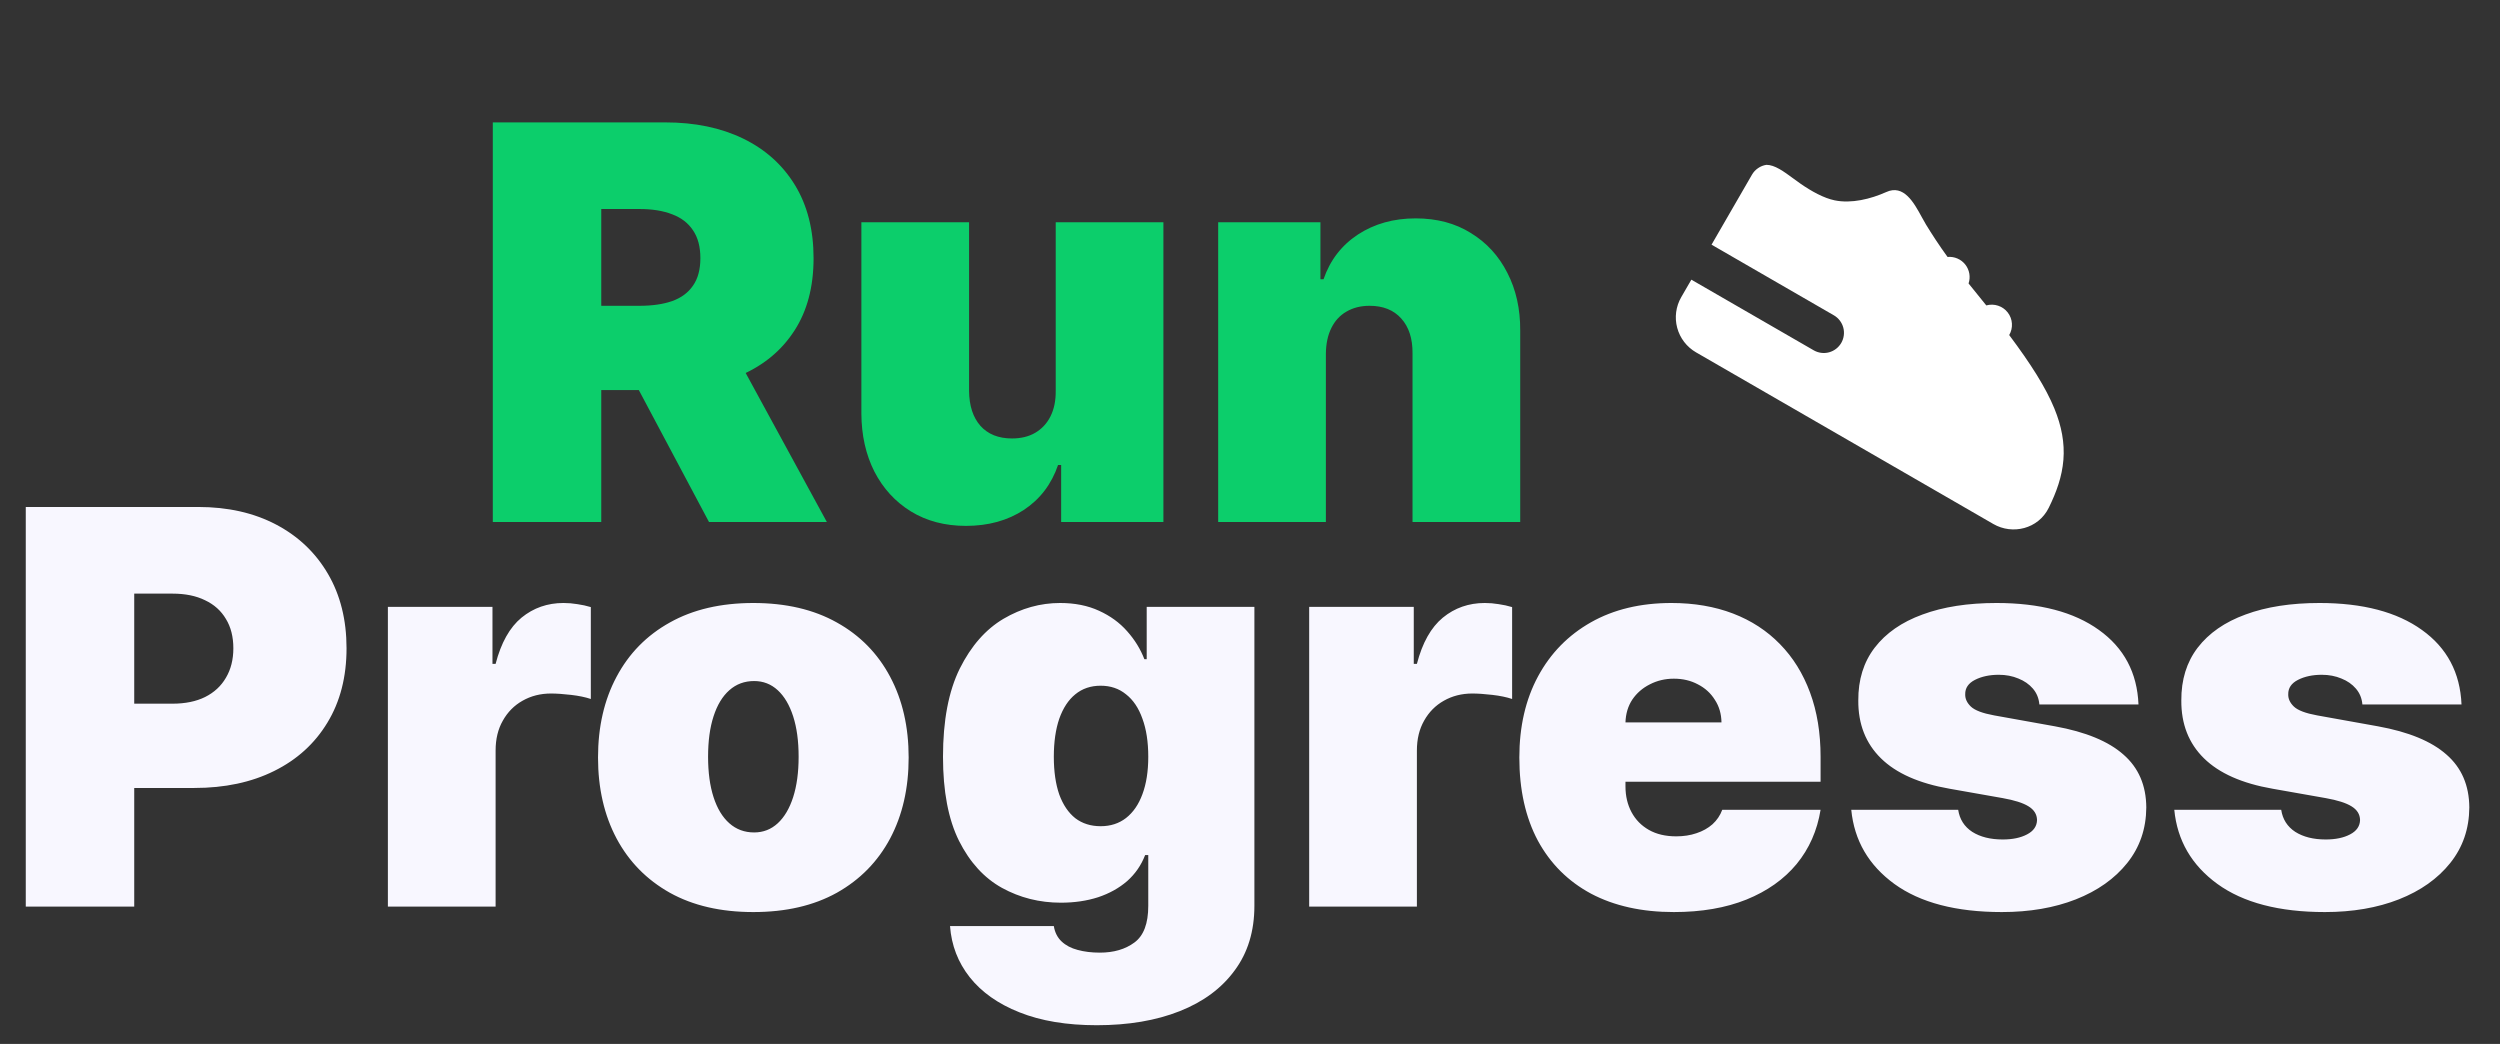 <svg width="91" height="38" viewBox="0 0 91 38" fill="none" xmlns="http://www.w3.org/2000/svg">
<rect x="0" y="0" width="91" height="38" fill="#333333" stroke="none"/>
<path d="M0.938 33V18.454H7.216C8.295 18.454 9.24 18.668 10.05 19.094C10.859 19.52 11.489 20.119 11.939 20.891C12.389 21.662 12.614 22.564 12.614 23.597C12.614 24.638 12.382 25.54 11.918 26.303C11.458 27.065 10.812 27.652 9.979 28.064C9.15 28.476 8.182 28.682 7.074 28.682H3.324V25.614H6.278C6.742 25.614 7.138 25.533 7.464 25.372C7.796 25.206 8.049 24.972 8.224 24.669C8.404 24.366 8.494 24.009 8.494 23.597C8.494 23.18 8.404 22.825 8.224 22.531C8.049 22.233 7.796 22.006 7.464 21.849C7.138 21.688 6.742 21.608 6.278 21.608H4.886V33H0.938ZM14.119 33V22.091H17.926V24.165H18.04C18.239 23.398 18.553 22.837 18.984 22.482C19.42 22.126 19.929 21.949 20.511 21.949C20.682 21.949 20.85 21.963 21.016 21.991C21.186 22.015 21.349 22.051 21.506 22.098V25.443C21.312 25.377 21.072 25.327 20.788 25.294C20.504 25.261 20.26 25.244 20.057 25.244C19.673 25.244 19.328 25.332 19.02 25.507C18.717 25.678 18.478 25.919 18.303 26.232C18.127 26.539 18.04 26.901 18.04 27.318V33H14.119ZM27.422 33.199C26.238 33.199 25.225 32.965 24.382 32.496C23.539 32.022 22.893 31.364 22.443 30.521C21.993 29.674 21.768 28.691 21.768 27.574C21.768 26.456 21.993 25.476 22.443 24.634C22.893 23.786 23.539 23.128 24.382 22.659C25.225 22.186 26.238 21.949 27.422 21.949C28.606 21.949 29.619 22.186 30.462 22.659C31.305 23.128 31.951 23.786 32.401 24.634C32.85 25.476 33.075 26.456 33.075 27.574C33.075 28.691 32.85 29.674 32.401 30.521C31.951 31.364 31.305 32.022 30.462 32.496C29.619 32.965 28.606 33.199 27.422 33.199ZM27.45 30.301C27.782 30.301 28.068 30.19 28.31 29.967C28.551 29.745 28.738 29.428 28.871 29.016C29.003 28.604 29.07 28.114 29.07 27.546C29.07 26.973 29.003 26.483 28.871 26.075C28.738 25.663 28.551 25.346 28.31 25.124C28.068 24.901 27.782 24.79 27.45 24.79C27.1 24.79 26.799 24.901 26.548 25.124C26.297 25.346 26.106 25.663 25.973 26.075C25.84 26.483 25.774 26.973 25.774 27.546C25.774 28.114 25.84 28.604 25.973 29.016C26.106 29.428 26.297 29.745 26.548 29.967C26.799 30.19 27.1 30.301 27.45 30.301ZM39.922 37.318C38.828 37.318 37.891 37.162 37.109 36.849C36.333 36.542 35.729 36.115 35.298 35.571C34.872 35.031 34.633 34.411 34.581 33.71H38.359C38.397 33.942 38.492 34.129 38.644 34.271C38.795 34.413 38.989 34.515 39.226 34.577C39.467 34.643 39.737 34.676 40.035 34.676C40.542 34.676 40.961 34.553 41.293 34.307C41.629 34.061 41.797 33.615 41.797 32.972V31.125H41.683C41.541 31.494 41.323 31.809 41.03 32.07C40.736 32.325 40.383 32.522 39.972 32.659C39.56 32.792 39.108 32.858 38.615 32.858C37.839 32.858 37.124 32.678 36.47 32.318C35.822 31.958 35.301 31.388 34.908 30.607C34.519 29.825 34.325 28.805 34.325 27.546C34.325 26.229 34.529 25.159 34.936 24.335C35.348 23.511 35.878 22.908 36.527 22.524C37.18 22.141 37.867 21.949 38.587 21.949C39.126 21.949 39.6 22.044 40.007 22.233C40.414 22.418 40.755 22.666 41.03 22.979C41.304 23.287 41.513 23.625 41.655 23.994H41.74V22.091H45.66V32.972C45.66 33.895 45.421 34.678 44.943 35.322C44.47 35.971 43.802 36.466 42.94 36.807C42.079 37.148 41.072 37.318 39.922 37.318ZM40.064 30.074C40.424 30.074 40.731 29.974 40.987 29.776C41.248 29.572 41.447 29.283 41.584 28.909C41.726 28.53 41.797 28.076 41.797 27.546C41.797 27.006 41.726 26.544 41.584 26.16C41.447 25.772 41.248 25.476 40.987 25.273C40.731 25.064 40.424 24.96 40.064 24.96C39.704 24.96 39.396 25.064 39.141 25.273C38.89 25.476 38.696 25.772 38.558 26.16C38.426 26.544 38.359 27.006 38.359 27.546C38.359 28.085 38.426 28.544 38.558 28.923C38.696 29.297 38.89 29.584 39.141 29.783C39.396 29.977 39.704 30.074 40.064 30.074ZM47.654 33V22.091H51.461V24.165H51.575C51.774 23.398 52.089 22.837 52.52 22.482C52.955 22.126 53.464 21.949 54.047 21.949C54.217 21.949 54.385 21.963 54.551 21.991C54.721 22.015 54.885 22.051 55.041 22.098V25.443C54.847 25.377 54.608 25.327 54.324 25.294C54.039 25.261 53.796 25.244 53.592 25.244C53.209 25.244 52.863 25.332 52.555 25.507C52.252 25.678 52.013 25.919 51.838 26.232C51.663 26.539 51.575 26.901 51.575 27.318V33H47.654ZM60.929 33.199C59.764 33.199 58.76 32.976 57.917 32.531C57.079 32.081 56.433 31.438 55.978 30.599C55.529 29.757 55.304 28.748 55.304 27.574C55.304 26.447 55.531 25.462 55.985 24.619C56.44 23.776 57.082 23.121 57.91 22.652C58.739 22.183 59.717 21.949 60.843 21.949C61.667 21.949 62.413 22.077 63.081 22.332C63.748 22.588 64.319 22.96 64.792 23.447C65.266 23.93 65.63 24.517 65.886 25.209C66.142 25.9 66.269 26.679 66.269 27.546V28.454H56.525V26.296H62.662C62.657 25.983 62.576 25.708 62.42 25.472C62.269 25.23 62.063 25.043 61.802 24.91C61.547 24.773 61.255 24.704 60.929 24.704C60.611 24.704 60.32 24.773 60.055 24.91C59.79 25.043 59.577 25.228 59.416 25.465C59.26 25.701 59.177 25.978 59.167 26.296V28.625C59.167 28.975 59.241 29.288 59.387 29.562C59.534 29.837 59.745 30.053 60.02 30.209C60.294 30.365 60.626 30.443 61.014 30.443C61.284 30.443 61.53 30.405 61.752 30.329C61.98 30.254 62.174 30.145 62.335 30.003C62.496 29.856 62.614 29.681 62.69 29.477H66.269C66.146 30.235 65.855 30.893 65.396 31.452C64.937 32.006 64.328 32.437 63.571 32.744C62.818 33.047 61.937 33.199 60.929 33.199ZM77.841 25.642H74.233C74.214 25.419 74.136 25.228 73.999 25.067C73.861 24.906 73.684 24.783 73.466 24.697C73.253 24.608 73.016 24.562 72.756 24.562C72.419 24.562 72.131 24.624 71.889 24.747C71.648 24.87 71.529 25.046 71.534 25.273C71.529 25.434 71.598 25.583 71.74 25.72C71.887 25.858 72.169 25.964 72.585 26.04L74.801 26.438C75.919 26.641 76.749 26.984 77.294 27.467C77.843 27.945 78.12 28.587 78.125 29.392C78.12 30.169 77.888 30.843 77.429 31.416C76.974 31.984 76.352 32.425 75.561 32.737C74.775 33.045 73.878 33.199 72.869 33.199C71.203 33.199 69.898 32.858 68.956 32.176C68.019 31.494 67.495 30.595 67.386 29.477H71.278C71.331 29.823 71.501 30.09 71.79 30.28C72.083 30.465 72.453 30.557 72.898 30.557C73.258 30.557 73.553 30.495 73.785 30.372C74.022 30.249 74.143 30.074 74.148 29.847C74.143 29.638 74.039 29.473 73.835 29.349C73.636 29.226 73.324 29.127 72.898 29.051L70.966 28.71C69.853 28.516 69.02 28.147 68.466 27.602C67.912 27.058 67.637 26.357 67.642 25.5C67.637 24.742 67.836 24.101 68.239 23.575C68.646 23.045 69.226 22.642 69.979 22.368C70.736 22.088 71.633 21.949 72.671 21.949C74.247 21.949 75.49 22.276 76.399 22.929C77.313 23.582 77.794 24.487 77.841 25.642ZM89.599 25.642H85.991C85.972 25.419 85.894 25.228 85.756 25.067C85.619 24.906 85.442 24.783 85.224 24.697C85.011 24.608 84.774 24.562 84.513 24.562C84.177 24.562 83.888 24.624 83.647 24.747C83.406 24.87 83.287 25.046 83.292 25.273C83.287 25.434 83.356 25.583 83.498 25.72C83.645 25.858 83.926 25.964 84.343 26.04L86.559 26.438C87.676 26.641 88.507 26.984 89.052 27.467C89.601 27.945 89.878 28.587 89.883 29.392C89.878 30.169 89.646 30.843 89.187 31.416C88.732 31.984 88.11 32.425 87.319 32.737C86.533 33.045 85.636 33.199 84.627 33.199C82.96 33.199 81.656 32.858 80.714 32.176C79.776 31.494 79.253 30.595 79.144 29.477H83.036C83.088 29.823 83.259 30.09 83.548 30.28C83.841 30.465 84.21 30.557 84.656 30.557C85.015 30.557 85.311 30.495 85.543 30.372C85.78 30.249 85.901 30.074 85.906 29.847C85.901 29.638 85.797 29.473 85.593 29.349C85.394 29.226 85.082 29.127 84.656 29.051L82.724 28.71C81.611 28.516 80.778 28.147 80.224 27.602C79.67 27.058 79.395 26.357 79.4 25.5C79.395 24.742 79.594 24.101 79.996 23.575C80.404 23.045 80.984 22.642 81.737 22.368C82.494 22.088 83.391 21.949 84.428 21.949C86.005 21.949 87.248 22.276 88.157 22.929C89.071 23.582 89.551 24.487 89.599 25.642Z" fill="#F8F7FF"/>
<path d="M17.938 19V4.455H24.216C25.296 4.455 26.24 4.651 27.05 5.044C27.859 5.437 28.489 6.003 28.939 6.741C29.389 7.48 29.614 8.366 29.614 9.398C29.614 10.439 29.382 11.318 28.918 12.033C28.458 12.748 27.812 13.287 26.979 13.652C26.15 14.017 25.182 14.199 24.074 14.199H20.324V11.131H23.278C23.742 11.131 24.138 11.074 24.465 10.96C24.796 10.842 25.049 10.655 25.224 10.399C25.404 10.143 25.494 9.81 25.494 9.398C25.494 8.981 25.404 8.643 25.224 8.382C25.049 8.117 24.796 7.923 24.465 7.8C24.138 7.672 23.742 7.608 23.278 7.608H21.886V19H17.938ZM26.46 12.324L30.097 19H25.807L22.256 12.324H26.46ZM38.428 14.227V8.091H42.348V19H38.626V16.926H38.513C38.276 17.622 37.862 18.167 37.27 18.56C36.678 18.948 35.975 19.142 35.16 19.142C34.398 19.142 33.731 18.967 33.158 18.616C32.59 18.266 32.147 17.783 31.829 17.168C31.517 16.552 31.358 15.847 31.354 15.051V8.091H35.274V14.227C35.279 14.767 35.416 15.191 35.686 15.499C35.961 15.806 36.344 15.96 36.837 15.96C37.163 15.96 37.445 15.892 37.682 15.754C37.923 15.612 38.108 15.413 38.236 15.158C38.368 14.897 38.432 14.587 38.428 14.227ZM48.262 12.864V19H44.342V8.091H48.064V10.165H48.177C48.414 9.473 48.831 8.931 49.427 8.538C50.029 8.145 50.729 7.949 51.529 7.949C52.301 7.949 52.971 8.126 53.539 8.482C54.112 8.832 54.555 9.315 54.867 9.93C55.185 10.546 55.341 11.249 55.336 12.04V19H51.416V12.864C51.421 12.324 51.283 11.9 51.004 11.592C50.729 11.285 50.346 11.131 49.853 11.131C49.531 11.131 49.25 11.202 49.008 11.344C48.771 11.481 48.589 11.68 48.461 11.94C48.334 12.196 48.267 12.504 48.262 12.864Z" fill="#0CCE6B"/>
<path d="M63.771 6.36C63.826 6.264 63.902 6.182 63.994 6.12C64.085 6.057 64.189 6.016 64.298 6C64.6 6 64.925 6.238 65.274 6.495C65.36 6.559 65.448 6.622 65.537 6.685C65.935 6.962 66.392 7.214 66.784 7.293C67.394 7.418 68.094 7.243 68.656 6.992C69.296 6.697 69.666 7.376 69.952 7.901C70.005 7.998 70.056 8.092 70.105 8.172C70.318 8.52 70.586 8.934 70.891 9.353C71.013 9.342 71.136 9.361 71.248 9.409C71.361 9.457 71.459 9.533 71.535 9.628C71.611 9.724 71.662 9.838 71.683 9.958C71.704 10.078 71.695 10.202 71.656 10.318C71.882 10.596 72.097 10.863 72.301 11.117C72.442 11.078 72.592 11.081 72.731 11.127C72.87 11.173 72.993 11.259 73.082 11.375C73.172 11.491 73.225 11.631 73.234 11.777C73.244 11.924 73.209 12.069 73.135 12.196C73.924 13.25 74.466 14.106 74.779 14.869C75.044 15.516 75.157 16.121 75.108 16.738C75.059 17.346 74.857 17.912 74.574 18.485C74.19 19.26 73.249 19.473 72.56 19.075L61.735 12.825C61.398 12.63 61.151 12.309 61.05 11.932C60.949 11.556 61.002 11.154 61.197 10.817L61.565 10.18L66.022 12.753C66.191 12.849 66.391 12.875 66.578 12.824C66.765 12.773 66.925 12.65 67.022 12.482C67.119 12.314 67.146 12.114 67.096 11.926C67.046 11.739 66.924 11.578 66.757 11.48L62.3 8.906L63.771 6.36Z" fill="white"/>
</svg>
